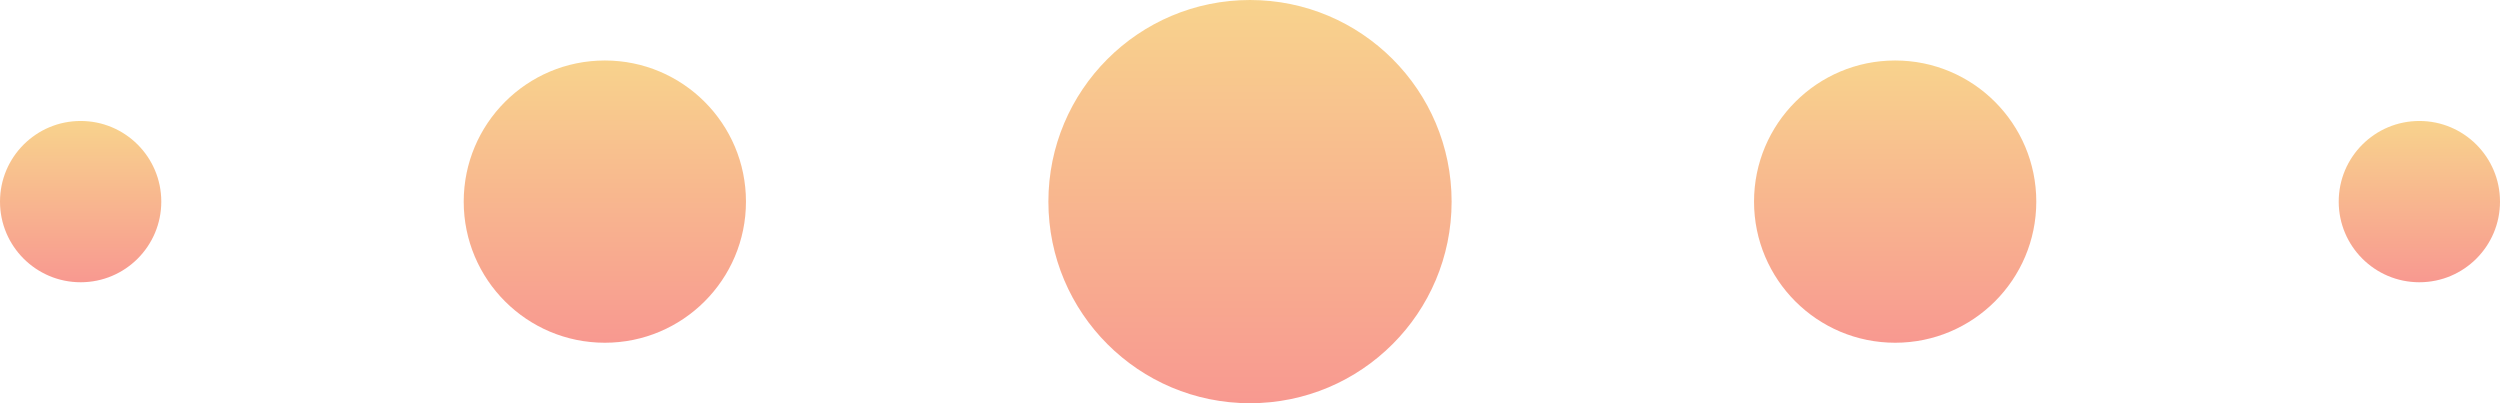 <svg width="124" height="20" viewBox="0 0 124 20" fill="none" xmlns="http://www.w3.org/2000/svg">
<g opacity="0.5">
<circle cx="62" cy="10" r="10" fill="url(#paint0_linear_478_1178)"/>
<circle cx="94" cy="10" r="7" fill="url(#paint1_linear_478_1178)"/>
<circle cx="120" cy="10" r="4" fill="url(#paint2_linear_478_1178)"/>
<circle cx="4" cy="10" r="4" fill="url(#paint3_linear_478_1178)"/>
<circle cx="30" cy="10" r="7" fill="url(#paint4_linear_478_1178)"/>
</g>
<defs>
<linearGradient id="paint0_linear_478_1178" x1="62" y1="0" x2="62" y2="20" gradientUnits="userSpaceOnUse">
<stop stop-color="#F2A71B"/>
<stop offset="1" stop-color="#F23322"/>
</linearGradient>
<linearGradient id="paint1_linear_478_1178" x1="94" y1="3" x2="94" y2="17" gradientUnits="userSpaceOnUse">
<stop stop-color="#F2A71B"/>
<stop offset="1" stop-color="#F23322"/>
</linearGradient>
<linearGradient id="paint2_linear_478_1178" x1="120" y1="6" x2="120" y2="14" gradientUnits="userSpaceOnUse">
<stop stop-color="#F2A71B"/>
<stop offset="1" stop-color="#F23322"/>
</linearGradient>
<linearGradient id="paint3_linear_478_1178" x1="4" y1="6" x2="4" y2="14" gradientUnits="userSpaceOnUse">
<stop stop-color="#F2A71B"/>
<stop offset="1" stop-color="#F23322"/>
</linearGradient>
<linearGradient id="paint4_linear_478_1178" x1="30" y1="3" x2="30" y2="17" gradientUnits="userSpaceOnUse">
<stop stop-color="#F2A71B"/>
<stop offset="1" stop-color="#F23322"/>
</linearGradient>
</defs>
</svg>
